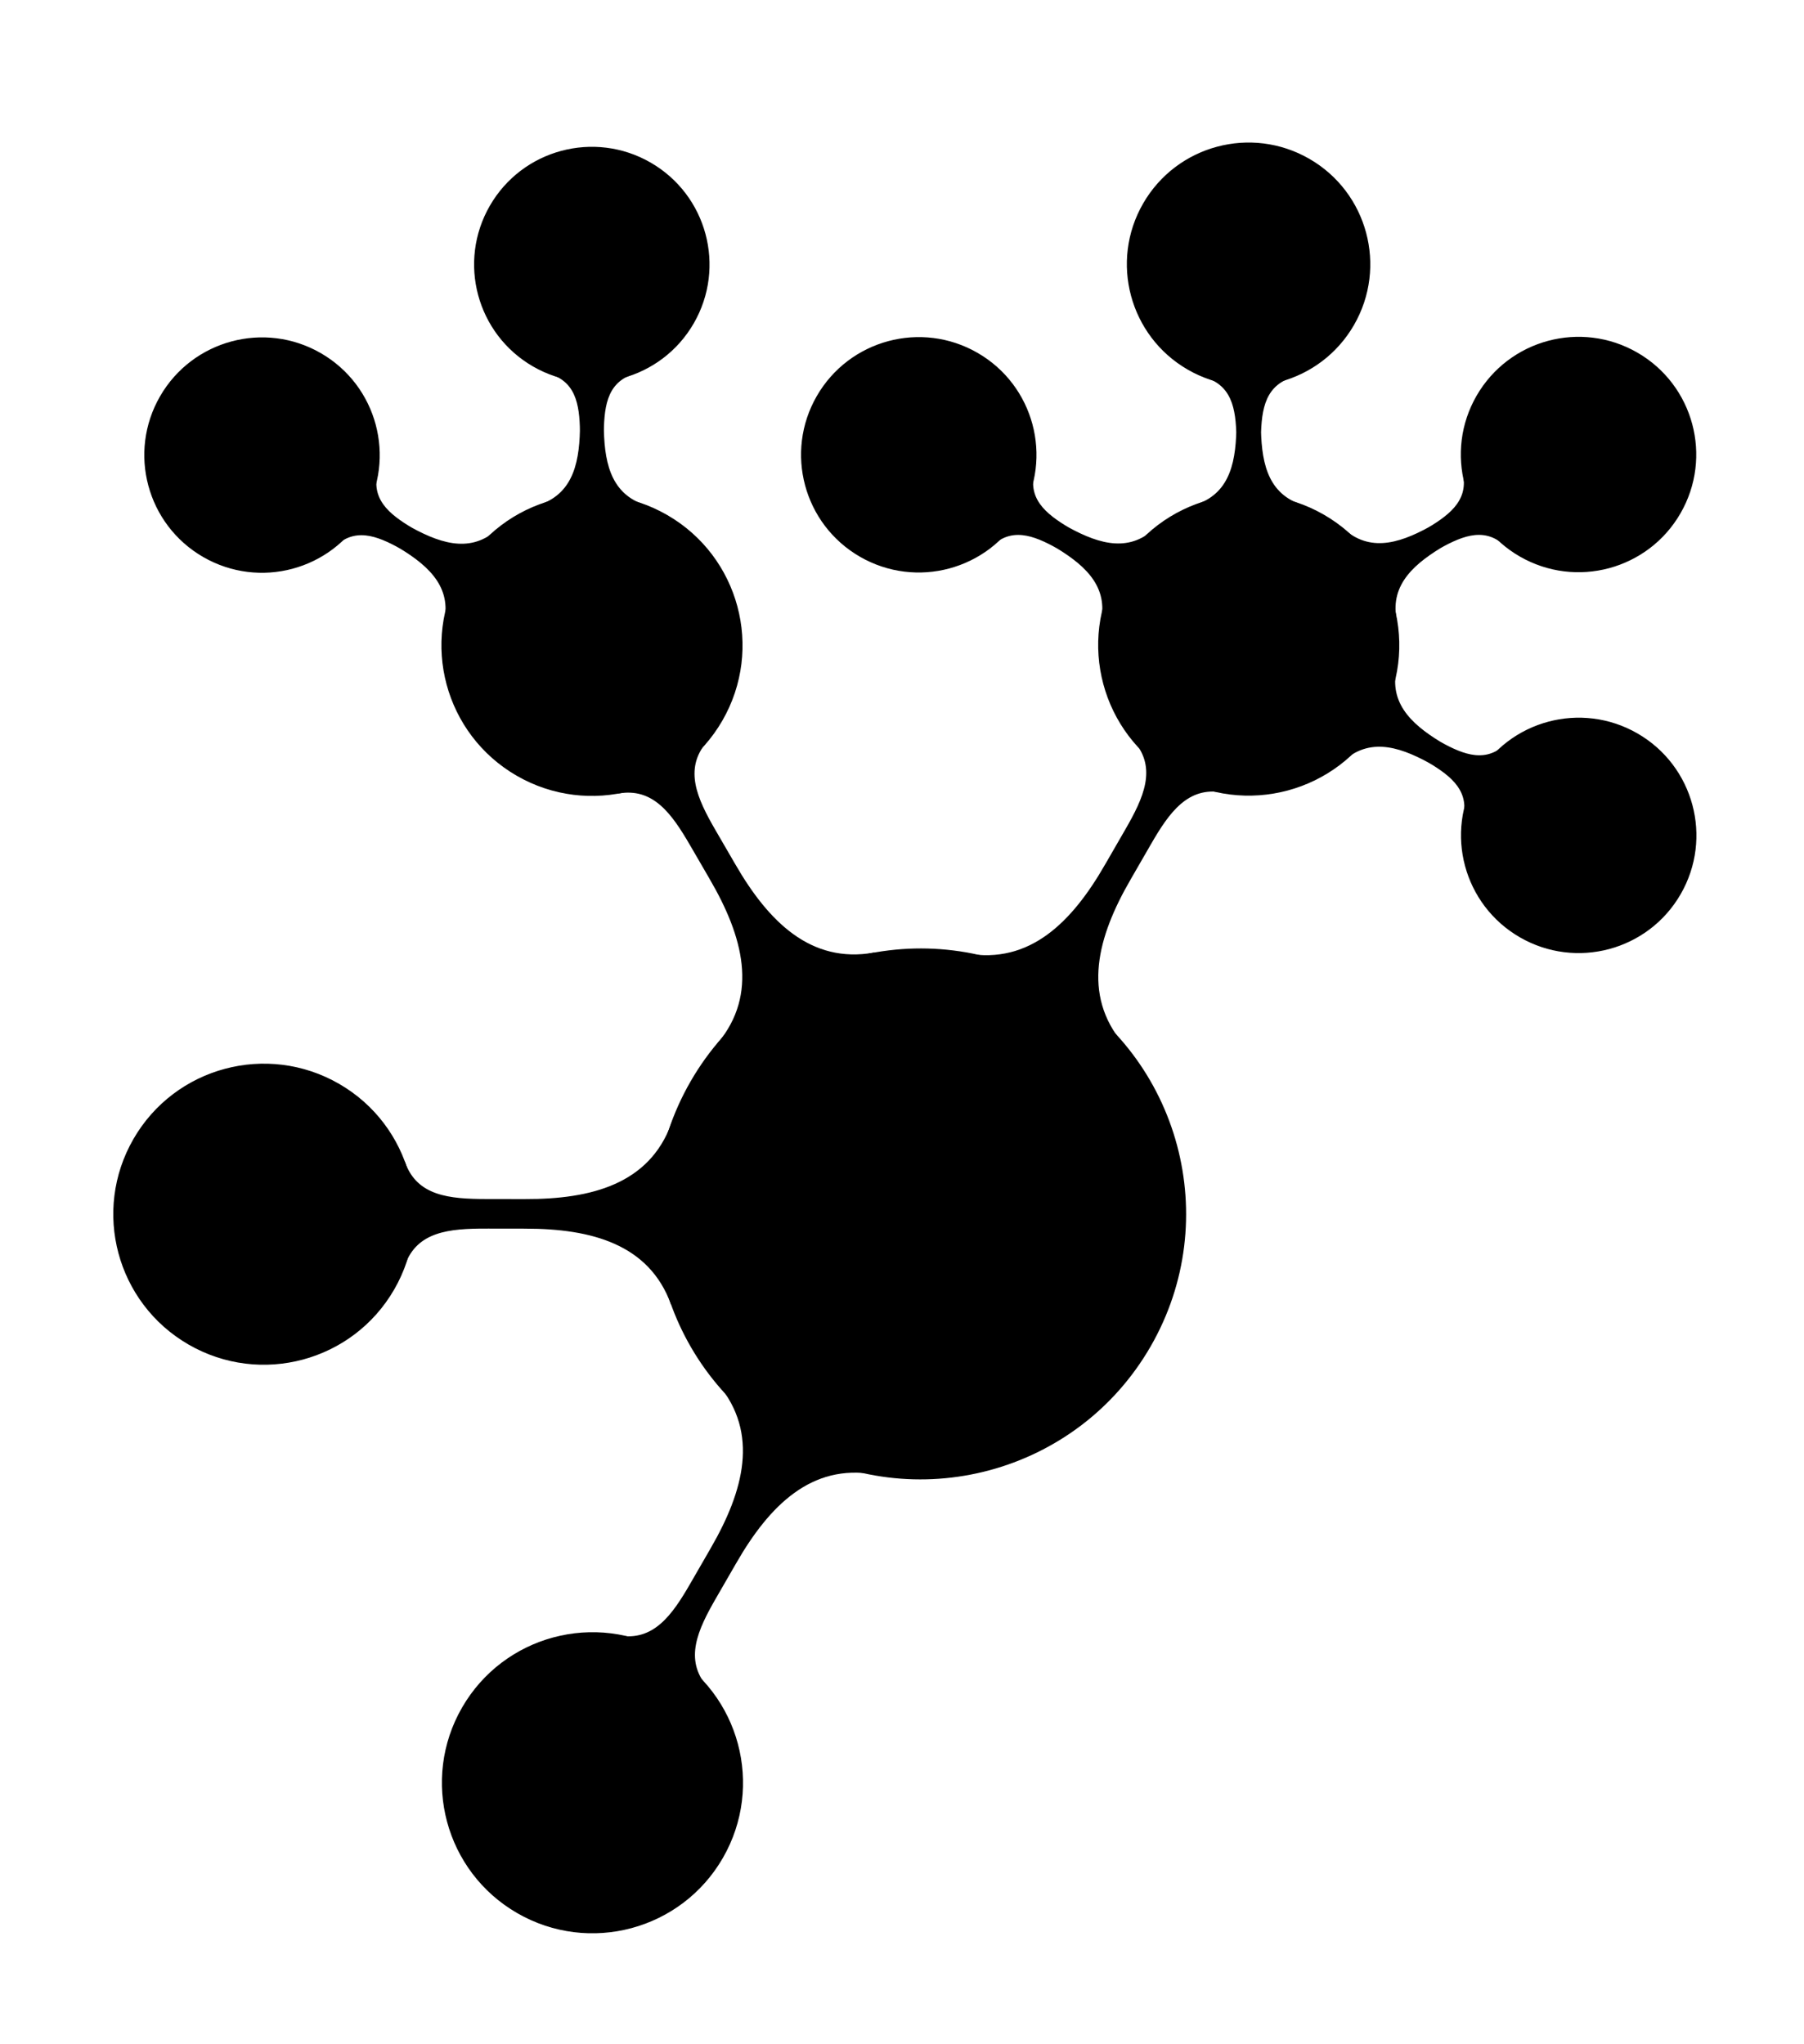 <?xml version="1.0" encoding="UTF-8" standalone="no"?>
<!-- Created with Inkscape (http://www.inkscape.org/) -->

<svg
   xmlns:dc="http://purl.org/dc/elements/1.1/"
   xmlns:cc="http://creativecommons.org/ns#"
   xmlns:rdf="http://www.w3.org/1999/02/22-rdf-syntax-ns#"
   xmlns:svg="http://www.w3.org/2000/svg"
   xmlns="http://www.w3.org/2000/svg"
   xmlns:sodipodi="http://sodipodi.sourceforge.net/DTD/sodipodi-0.dtd"
   xmlns:inkscape="http://www.inkscape.org/namespaces/inkscape"
   width="150"
   height="170"
   id="svg2"
   version="1.1"
   inkscape:version="0.91 r13725"
   sodipodi:docname="logo.svg">
  <defs
     id="defs4" />
  <sodipodi:namedview
     id="base"
     pagecolor="#ffffff"
     bordercolor="#666666"
     borderopacity="1.0"
     inkscape:pageopacity="0.0"
     inkscape:pageshadow="2"
     inkscape:zoom="2.8"
     inkscape:cx="-10.981979"
     inkscape:cy="87.072758"
     inkscape:document-units="px"
     inkscape:current-layer="g4635"
     preserveAspectRatio="xMinYMin meet"
     viewBox="0 0 150 170"
     showgrid="false"
     fit-margin-top="0"
     fit-margin-left="0"
     fit-margin-right="0"
     fit-margin-bottom="0"
     inkscape:window-width="1871"
     inkscape:window-height="1056"
     inkscape:window-x="49"
     inkscape:window-y="24"
     inkscape:window-maximized="1" />
  <g
     inkscape:label="Camada 1"
     inkscape:groupmode="layer"
     id="layer1"
     transform="translate(-190.128,-560.389)">
    <g
       id="g4635"
       transform="matrix(0.154,-0.267,-0.267,-0.154,340.685,814.118)"
       style="fill:#ffffff;fill-opacity:1;stroke:#ffffff;stroke-opacity:1">
      <path
         id="path3026"
         style="fill:#000000;fill-opacity:1;fill-rule:nonzero;stroke:#000000;stroke-width:1.494;stroke-linecap:butt;stroke-linejoin:miter;stroke-miterlimit:10;stroke-opacity:1;stroke-dasharray:none"
         d="m 380.263,455.646 c 0,-39.139 -31.728,-70.867 -70.867,-70.867 -39.139,0 -70.867,31.728 -70.867,70.867 0,39.139 31.728,70.867 70.867,70.867 39.139,0 70.867,-31.728 70.867,-70.867 z"
         inkscape:connector-curvature="0" />
      <path
         inkscape:connector-curvature="0"
         d="m 526.426,455.646 c 0,-22.016 -17.847,-39.863 -39.863,-39.863 -22.016,0 -39.863,17.847 -39.863,39.863 0,22.016 17.847,39.863 39.863,39.863 22.016,0 39.863,-17.847 39.863,-39.863 z"
         style="fill:#000000;fill-opacity:1;fill-rule:nonzero;stroke:#000000;stroke-width:1.494;stroke-linecap:butt;stroke-linejoin:miter;stroke-miterlimit:10;stroke-opacity:1;stroke-dasharray:none"
         id="path3048" />
      <path
         id="path3066"
         style="fill:#000000;fill-opacity:1;fill-rule:nonzero;stroke:#000000;stroke-opacity:1"
         d="m 375.989,431.408 c 5.698,15.655 5.698,32.822 0,48.477 6.06,-16.648 21.99,-20.75 39.707,-20.75 l 0,-6.976 c -17.717,0 -33.647,-4.102 -39.707,-20.75 z m 39.707,27.726 11.073,0 0,-6.976 -11.073,0 0,6.976 z m 33.408,-17.122 c -3.205,8.806 -3.205,18.462 0,27.268 -3.409,-9.365 -12.37,-10.146 -22.335,-10.146 l 0,-6.976 c 9.966,0 18.927,-0.781 22.335,-10.146 z"
         inkscape:connector-curvature="0" />
      <g
         transform="matrix(1.25,0,0,-1.25,309.396,455.646)"
         id="g3072"
         style="fill:#000000;fill-opacity:1;stroke:#000000;stroke-opacity:1">
        <path
           id="path3074"
           style="fill:#000000;fill-opacity:1;fill-rule:nonzero;stroke:#000000;stroke-width:1.196;stroke-linecap:butt;stroke-linejoin:miter;stroke-miterlimit:10;stroke-opacity:1;stroke-dasharray:none"
           d="m 166.538,82.206 c 0,13.699 -11.105,24.803 -24.803,24.803 -13.699,0 -24.803,-11.105 -24.803,-24.803 0,-13.699 11.105,-24.803 24.803,-24.803 13.699,0 24.803,11.105 24.803,24.803 z"
           inkscape:connector-curvature="0" />
      </g>
      <path
         id="path3092"
         style="fill:#000000;fill-opacity:1;fill-rule:nonzero;stroke:#000000;stroke-opacity:1"
         d="m 472.929,418.187 c 8.806,-3.205 18.462,-3.205 27.268,0 -9.365,-3.409 -10.921,-12.37 -10.921,-22.335 l -5.426,0 c 0,9.966 -1.556,18.927 -10.921,22.335 z m 10.921,-18.792 0,-3.544 5.426,0 0,3.544 -5.426,0 z m -7.891,-17.372 c 6.849,2.493 14.36,2.493 21.209,0 -7.284,2.651 -7.891,9.621 -7.891,17.372 l -5.426,0 c 0,-7.751 -0.608,-14.721 -7.891,-17.372 z"
         inkscape:connector-curvature="0" />
      <g
         transform="matrix(1.25,0,0,-1.25,309.396,455.646)"
         id="g3098"
         style="fill:#000000;fill-opacity:1;stroke:#000000;stroke-opacity:1">
        <path
           id="path3100"
           style="fill:#000000;fill-opacity:1;fill-rule:nonzero;stroke:#000000;stroke-width:1.196;stroke-linecap:butt;stroke-linejoin:miter;stroke-miterlimit:10;stroke-opacity:1;stroke-dasharray:none"
           d="m 237.73,41.103 c 0,13.699 -11.105,24.803 -24.803,24.803 -13.699,0 -24.803,-11.105 -24.803,-24.803 0,-13.699 11.105,-24.803 24.803,-24.803 13.699,0 24.803,11.105 24.803,24.803 z"
           inkscape:connector-curvature="0" />
      </g>
      <path
         id="path3120"
         style="fill:#000000;fill-opacity:1;fill-rule:nonzero;stroke:#000000;stroke-opacity:1"
         d="m 512.299,425.044 c 7.177,6.025 12.003,14.39 13.627,23.618 -1.728,-9.815 5.256,-15.641 13.888,-20.622 l -2.712,-4.7 c -8.632,4.98 -17.171,8.111 -24.804,1.703 z m 21.537,0.182 3.267,-1.885 2.712,4.7 -3.267,1.885 -2.712,-4.7 z m 11.103,-15.517 c 1.264,7.178 5.017,13.683 10.599,18.37 -5.936,-4.984 -12.277,-2.027 -18.99,1.847 l -2.712,-4.7 c 6.714,-3.874 12.447,-7.883 11.103,-15.517 z"
         inkscape:connector-curvature="0" />
      <g
         transform="matrix(1.25,0,0,-1.25,309.396,455.646)"
         id="g3126"
         style="fill:#000000;fill-opacity:1;stroke:#000000;stroke-opacity:1">
        <path
           id="path3128"
           style="fill:#000000;fill-opacity:1;fill-rule:nonzero;stroke:#000000;stroke-width:1.196;stroke-linecap:butt;stroke-linejoin:miter;stroke-miterlimit:10;stroke-opacity:1;stroke-dasharray:none"
           d="m 238.591,-41.103 c 0,14.174 -11.49,25.665 -25.665,25.665 -14.174,0 -25.665,-11.49 -25.665,-25.665 0,-14.174 11.49,-25.665 25.665,-25.665 14.174,0 25.665,11.49 25.665,25.665 z"
           inkscape:connector-curvature="0" />
      </g>
      <path
         id="path3150"
         style="fill:#000000;fill-opacity:1;fill-rule:nonzero;stroke:#000000;stroke-opacity:1"
         d="m 525.927,462.629 c -1.625,9.229 -6.451,17.593 -13.627,23.618 7.632,-6.408 16.125,-3.196 24.756,1.784 l 2.806,-4.863 c -8.632,-4.98 -15.663,-10.725 -13.935,-20.54 z m 9.267,17.846 4.668,2.694 -2.806,4.863 -4.668,-2.694 2.806,-4.863 z m 19.65,1.911 c -5.776,4.849 -9.66,11.581 -10.967,19.008 1.391,-7.899 -4.542,-12.047 -11.488,-16.056 l 2.806,-4.863 c 6.947,4.008 13.507,7.068 19.65,1.911 z"
         inkscape:connector-curvature="0" />
      <g
         transform="matrix(1.25,0,0,-1.25,309.396,455.646)"
         id="g3156"
         style="fill:#000000;fill-opacity:1;stroke:#000000;stroke-opacity:1">
        <path
           id="path3158"
           style="fill:#000000;fill-opacity:1;fill-rule:nonzero;stroke:#000000;stroke-width:1.196;stroke-linecap:butt;stroke-linejoin:miter;stroke-miterlimit:10;stroke-opacity:1;stroke-dasharray:none"
           d="m 166.538,-82.206 c 0,13.699 -11.105,24.803 -24.803,24.803 -13.699,0 -24.803,-11.105 -24.803,-24.803 0,-13.699 11.105,-24.803 24.803,-24.803 13.699,0 24.803,11.105 24.803,24.803 z"
           inkscape:connector-curvature="0" />
      </g>
      <path
         id="path3178"
         style="fill:#000000;fill-opacity:1;fill-rule:nonzero;stroke:#000000;stroke-opacity:1"
         d="m 500.197,493.105 c -8.806,3.205 -18.462,3.205 -27.268,0 9.365,3.409 10.921,12.37 10.921,22.335 l 5.426,0 c 0,-9.966 1.556,-18.927 10.921,-22.335 z m -10.921,18.792 0,3.544 -5.426,0 0,-3.544 5.426,0 z m 7.891,17.372 c -6.849,-2.493 -14.36,-2.493 -21.209,0 7.284,-2.651 7.891,-9.621 7.891,-17.372 l 5.426,0 c 0,7.751 0.608,14.721 7.891,17.372 z"
         inkscape:connector-curvature="0" />
      <path
         inkscape:connector-curvature="0"
         d="m 437.842,609.078 c 0,-22.016 -17.847,-39.863 -39.863,-39.863 -22.016,0 -39.863,17.847 -39.863,39.863 0,22.016 17.847,39.863 39.863,39.863 22.016,0 39.863,-17.847 39.863,-39.863 z"
         style="fill:#000000;fill-opacity:1;fill-rule:nonzero;stroke:#000000;stroke-width:1.494;stroke-linecap:butt;stroke-linejoin:miter;stroke-miterlimit:10;stroke-opacity:1;stroke-dasharray:none"
         id="path3186" />
      <path
         id="path3204"
         style="fill:#000000;fill-opacity:1;fill-rule:nonzero;stroke:#000000;stroke-opacity:1"
         d="m 363.821,501.427 c -10.731,12.743 -25.613,21.3 -42.024,24.164 17.453,-3.046 28.949,8.72 37.78,24.078 l 6.047,-3.477 c -8.831,-15.358 -13.216,-31.213 -1.804,-44.764 z m 7.126,54.02 -5.322,-9.255 -6.047,3.477 5.322,9.255 6.047,-3.477 z m 19.929,14.305 c -9.231,1.611 -17.602,6.424 -23.638,13.592 6.419,-7.623 2.63,-15.78 -2.338,-24.419 l 6.047,-3.477 c 4.967,8.639 10.111,16.018 19.929,14.305 z"
         inkscape:connector-curvature="0" />
      <g
         transform="matrix(1.25,0,0,-1.25,309.396,455.646)"
         id="g3210"
         style="fill:#000000;fill-opacity:1;stroke:#000000;stroke-opacity:1">
        <path
           id="path3212"
           style="fill:#000000;fill-opacity:1;fill-rule:nonzero;stroke:#000000;stroke-width:1.196;stroke-linecap:butt;stroke-linejoin:miter;stroke-miterlimit:10;stroke-opacity:1;stroke-dasharray:none"
           d="m 166.863,-163.848 c 0,13.699 -11.105,24.803 -24.803,24.803 -13.699,0 -24.803,-11.105 -24.803,-24.803 0,-13.699 11.105,-24.803 24.803,-24.803 13.699,0 24.803,11.105 24.803,24.803 z"
           inkscape:connector-curvature="0" />
      </g>
      <path
         id="path3230"
         style="fill:#000000;fill-opacity:1;fill-rule:nonzero;stroke:#000000;stroke-opacity:1"
         d="m 437.343,616.062 c -1.625,9.229 -6.451,17.593 -13.627,23.618 7.632,-6.408 16.172,-3.278 24.804,1.703 l 2.712,-4.7 c -8.632,-4.98 -15.616,-10.807 -13.888,-20.622 z m 10.621,18.737 3.267,1.885 -2.712,4.7 -3.267,-1.885 2.712,-4.7 z m 18.99,1.847 c -5.582,4.686 -9.335,11.192 -10.599,18.37 1.344,-7.634 -4.389,-11.643 -11.103,-15.517 l 2.712,-4.7 c 6.714,3.874 13.054,6.83 18.99,1.847 z"
         inkscape:connector-curvature="0" />
      <g
         transform="matrix(1.25,0,0,-1.25,309.396,455.646)"
         id="g3236"
         style="fill:#000000;fill-opacity:1;stroke:#000000;stroke-opacity:1">
        <path
           id="path3238"
           style="fill:#000000;fill-opacity:1;fill-rule:nonzero;stroke:#000000;stroke-width:1.196;stroke-linecap:butt;stroke-linejoin:miter;stroke-miterlimit:10;stroke-opacity:1;stroke-dasharray:none"
           d="m 95.671,-204.951 c 0,13.699 -11.105,24.803 -24.803,24.803 -13.699,0 -24.803,-11.105 -24.803,-24.803 0,-13.699 11.105,-24.803 24.803,-24.803 13.699,0 24.803,11.105 24.803,24.803 z"
           inkscape:connector-curvature="0" />
      </g>
      <path
         id="path3256"
         style="fill:#000000;fill-opacity:1;fill-rule:nonzero;stroke:#000000;stroke-opacity:1"
         d="m 411.613,646.537 c -8.806,3.205 -18.462,3.205 -27.268,0 9.365,3.409 10.921,12.37 10.921,22.335 l 5.426,0 c 0,-9.966 1.556,-18.927 10.921,-22.335 z m -10.921,18.792 0,3.544 -5.426,0 0,-3.544 5.426,0 z m 7.891,17.372 c -6.849,-2.493 -14.36,-2.493 -21.209,0 7.284,-2.651 7.891,-9.621 7.891,-17.372 l 5.426,0 c 0,7.751 0.608,14.721 7.891,17.372 z"
         inkscape:connector-curvature="0" />
      <path
         inkscape:connector-curvature="0"
         d="m 260.675,609.078 c 0,-22.016 -17.847,-39.863 -39.863,-39.863 -22.016,0 -39.863,17.847 -39.863,39.863 0,22.016 17.847,39.863 39.863,39.863 22.016,0 39.863,-17.847 39.863,-39.863 z"
         style="fill:#000000;fill-opacity:1;fill-rule:nonzero;stroke:#000000;stroke-width:1.494;stroke-linecap:butt;stroke-linejoin:miter;stroke-miterlimit:10;stroke-opacity:1;stroke-dasharray:none"
         id="path3264" />
      <path
         id="path3282"
         style="fill:#000000;fill-opacity:1;fill-rule:nonzero;stroke:#000000;stroke-opacity:1"
         d="m 296.994,525.591 c -16.411,-2.864 -31.293,-11.421 -42.024,-24.164 11.412,13.551 7.027,29.406 -1.804,44.764 l 6.047,3.477 c 8.831,-15.358 20.328,-27.124 37.78,-24.078 z m -43.102,33.333 5.322,-9.255 -6.047,-3.477 -5.322,9.255 6.047,3.477 z m -2.338,24.419 c -6.036,-7.168 -14.407,-11.981 -23.638,-13.592 9.817,1.713 14.961,-5.666 19.929,-14.305 l 6.047,3.477 c -4.967,8.639 -8.757,16.797 -2.338,24.419 z"
         inkscape:connector-curvature="0" />
      <path
         inkscape:connector-curvature="0"
         d="m 172.091,455.646 c 0,-22.016 -17.847,-39.863 -39.863,-39.863 -22.016,0 -39.863,17.847 -39.863,39.863 0,22.016 17.847,39.863 39.863,39.863 22.016,0 39.863,-17.847 39.863,-39.863 z"
         style="fill:#000000;fill-opacity:1;fill-rule:nonzero;stroke:#000000;stroke-width:1.494;stroke-linecap:butt;stroke-linejoin:miter;stroke-miterlimit:10;stroke-opacity:1;stroke-dasharray:none"
         id="path3290" />
      <path
         id="path3308"
         style="fill:#000000;fill-opacity:1;fill-rule:nonzero;stroke:#000000;stroke-opacity:1"
         d="m 242.802,479.884 c -5.698,-15.655 -5.698,-32.822 0,-48.477 -6.06,16.648 -21.99,20.75 -39.707,20.75 l 0,6.976 c 17.717,0 33.647,4.102 39.707,20.75 z m -50.78,-20.75 11.073,0 0,-6.976 -11.073,0 0,6.976 z m -22.335,10.146 c 3.205,-8.806 3.205,-18.462 0,-27.268 3.409,9.365 12.37,10.146 22.335,10.146 l 0,6.976 c -9.966,0 -18.927,0.781 -22.335,10.146 z"
         inkscape:connector-curvature="0" />
    </g>
  </g>
</svg>
